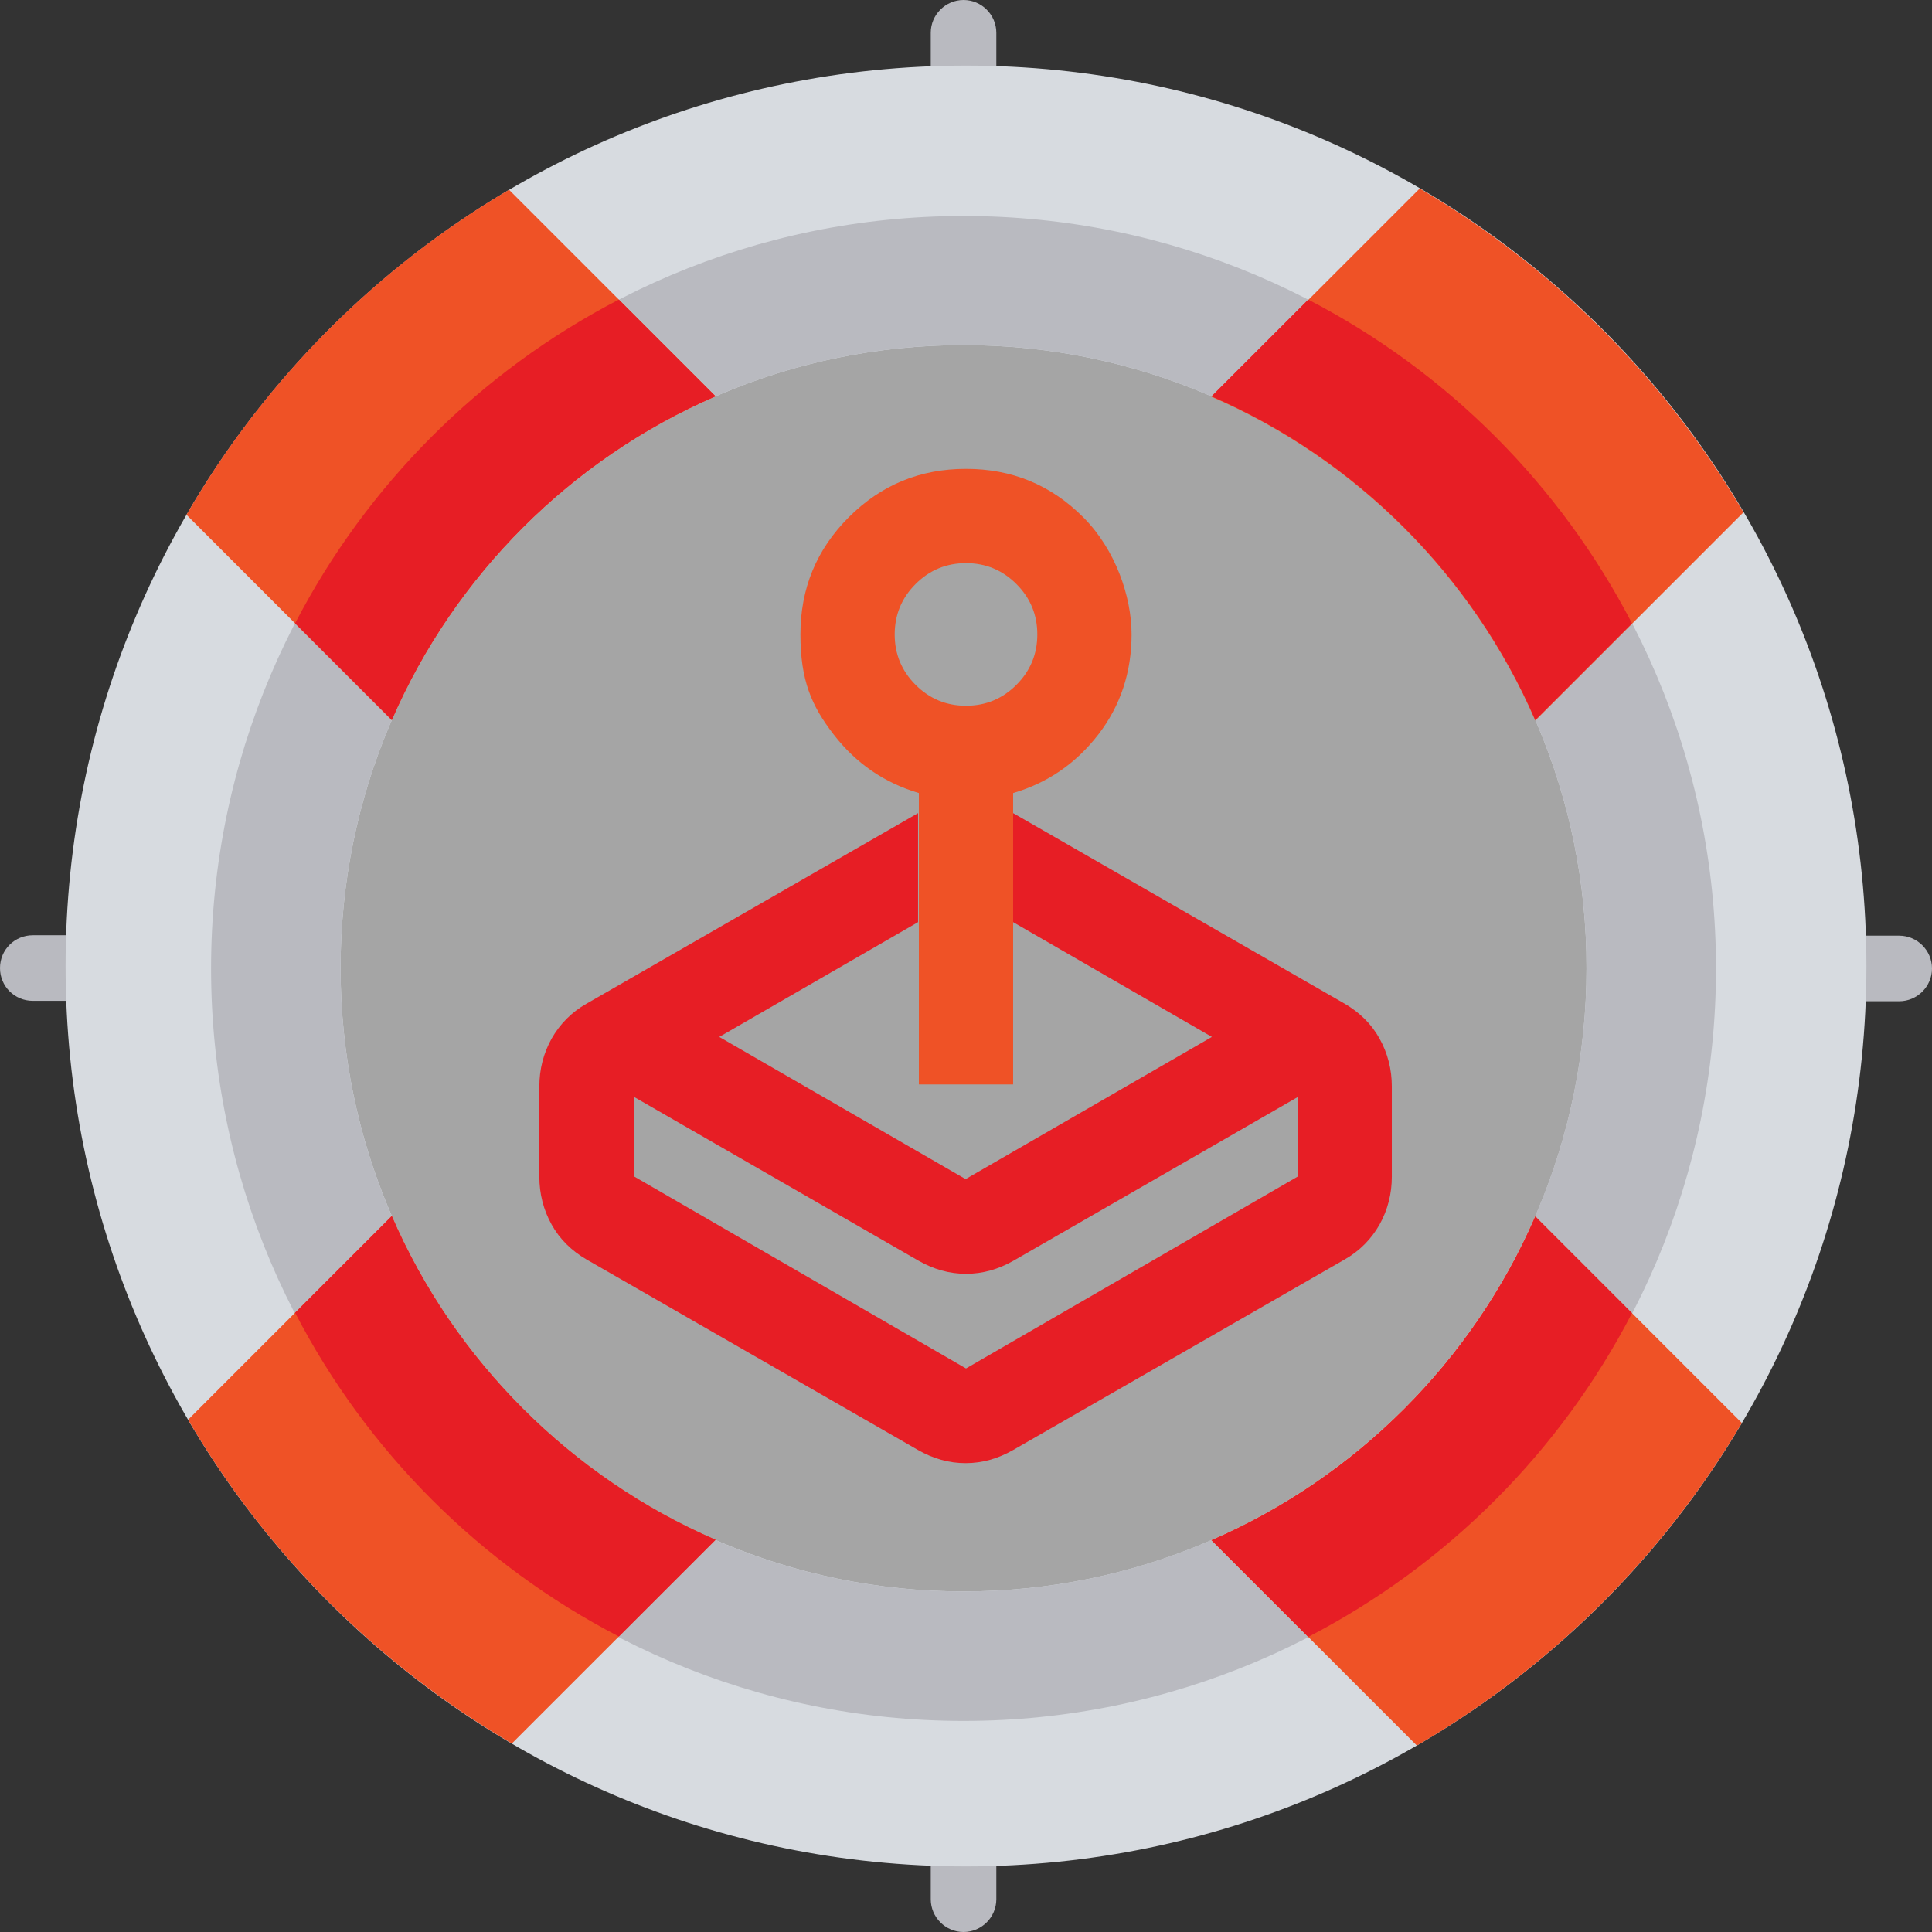 <?xml version="1.0" encoding="UTF-8"?>
<svg id="Layer_1" data-name="Layer 1" xmlns="http://www.w3.org/2000/svg" version="1.1" viewBox="0 0 471.4 471.4">
  <rect x="0" y="0" width="471.4" height="471.4" fill="#333333" stroke="none"/>
  <defs>
    <style>
      .cls-1 {
        fill: #b9bac0;
      }

      .cls-1, .cls-2, .cls-3, .cls-4, .cls-5, .cls-6 {
        stroke-width: 0px;
      }

      .cls-2 {
        fill: #ef5226;
      }

      .cls-3 {
        fill: none;
      }

      .cls-4 {
        fill: #e71e25;
      }

      .cls-5 {
        fill: #f2f2f2;
        isolation: isolate;
        opacity: .6;
      }

      .cls-6 {
        fill: #d7dbe0;
      }
    </style>
  </defs>
  <path class="cls-5" d="M235.2,57.2c-99.1,0-179.5,80.4-179.5,179.5s80.4,179.5,179.5,179.5,179.5-80.4,179.5-179.5S334.3,57.2,235.2,57.2Z"/>
  <g>
    <path class="cls-1" d="M31.9,236.2c0,4.4-3.6,8-8,8H8C3.6,244.2,0,240.7,0,236.2s3.6-8,8-8h16c4.4,0,8,3.6,8,8h0Z"/>
    <path class="cls-1" d="M243.1,447.4v16c0,4.4-3.6,8-8,8-4.4,0-8-3.6-8-8v-16c0-4.4,3.6-8,8-8,4.4,0,8,3.6,8,8h0Z"/>
    <path class="cls-1" d="M471.4,236.3c0,4.4-3.6,8-8,8h-16c-4.4,0-8-3.6-8-8s3.6-8,8-8h16c4.4,0,8,3.6,8,8Z"/>
    <path class="cls-1" d="M243.1,8v16c0,4.4-3.6,8-8,8s-8-3.6-8-8V8C227.1,3.6,230.7,0,235.1,0s8,3.6,8,8Z"/>
    <g>
      <path class="cls-3" d="M342.6,128.7c-59.4-59.4-155.7-59.4-215,0s-59.4,155.7,0,215,155.7,59.4,215,0,59.4-155.7,0-215Z"/>
      <path class="cls-6" d="M235.7,16C114.3,16,16,114.3,16,235.7s98.4,219.7,219.7,219.7,219.7-98.4,219.7-219.7S357,16,235.7,16ZM387.1,236.3c0,84-68.1,152-152,152s-152-68.1-152-152.1S151.1,84.2,235.1,84.2s152.1,68.1,152,152h0Z"/>
    </g>
    <path class="cls-1" d="M235.1,52.7c-101.2,0-183.6,82.3-183.6,183.6s82.4,183.6,183.6,183.6,183.6-82.3,183.6-183.6S336.3,52.7,235.1,52.7ZM235.1,388.3c-84,0-152-68.1-152-152.1S151.1,84.2,235.1,84.2s152.1,68.1,152,152h0c0,84-68.1,152.1-152,152.1Z"/>
    <g>
      <path class="cls-3" d="M374.6,175.8s0,0,0,0h0s0,0,0,0Z"/>
      <path class="cls-3" d="M425.4,124.9l-50.8,50.8s0,0,0,0h0s0,0,0,0c-15.3-35.3-43.7-63.7-79-79l50.8-50.8c-32.5-19-70.4-29.9-110.8-29.9s-78.8,11.1-111.5,30.4l50.4,50.4c-35.3,15.3-63.7,43.7-79,79l-50.1-50.1c-18.8,32.4-29.5,69.9-29.5,110s10.9,78.2,29.9,110.8l49.7-49.7c15.3,35.3,43.7,63.7,79,79l-49.7,49.7c32.5,19,70.4,29.9,110.8,29.9s77.7-10.8,110-29.5l-50.1-50.1c35.3-15.3,63.7-43.7,79-79l50.4,50.4c19.3-32.7,30.4-70.8,30.4-111.5s-10.9-78.2-29.9-110.8ZM235.4,204.8"/>
      <path class="cls-2" d="M174.6,96.7l-50.4-50.4c-32.6,19.2-59.8,46.6-78.7,79.3l50.1,50.1c15.3-35.3,43.7-63.7,79-79h0Z"/>
      <path class="cls-2" d="M95.6,296.7l-49.7,49.7c19.1,32.7,46.4,59.9,79,79l49.7-49.7c-35.3-15.3-63.7-43.7-79-79Z"/>
      <path class="cls-2" d="M374.6,175.8l50.8-50.8c-19.1-32.6-46.4-59.9-79-79l-50.8,50.8c35.3,15.3,63.7,43.7,79,79h0Z"/>
      <path class="cls-2" d="M295.6,375.8l50.1,50.1c32.7-19,60.1-46.2,79.3-78.7l-50.4-50.4c-15.3,35.3-43.7,63.7-79,79h0Z"/>
    </g>
    <g>
      <path class="cls-4" d="M174.6,96.7l-23.6-23.6c-33.8,17.5-61.5,45.2-79,79l23.6,23.6c15.3-35.3,43.7-63.7,79-79h0Z"/>
      <path class="cls-4" d="M95.6,296.7l-23.6,23.6c17.5,33.8,45.2,61.5,79,79l23.6-23.6c-35.3-15.3-63.7-43.7-79-79h0Z"/>
      <path class="cls-4" d="M295.6,375.8l23.6,23.6c33.8-17.5,61.5-45.2,79-79l-23.6-23.6c-15.3,35.3-43.7,63.7-79,79Z"/>
      <path class="cls-4" d="M295.6,96.7c35.3,15.3,63.7,43.7,79,79l23.6-23.6c-17.5-33.8-45.2-61.5-79-79l-23.6,23.6Z"/>
    </g>
  </g>
  <g>
    <path class="cls-2" d="M224.1,264.6h23.1v-71.1c8.5-2.5,15.4-7.3,20.8-14.3,5.4-7,8.1-15.2,8.1-24.4s-3.9-20.7-11.8-28.6-17.4-11.8-28.6-11.8-20.7,3.9-28.6,11.8-11.8,17.4-11.8,28.6,2.7,17.4,8.1,24.4c5.4,7,12.3,11.8,20.8,14.3v71.1ZM223.4,167.1c-3.4-3.4-5.1-7.5-5.1-12.3s1.7-8.9,5.1-12.3,7.5-5.1,12.3-5.1,8.9,1.7,12.3,5.1c3.4,3.4,5.1,7.5,5.1,12.3s-1.7,8.9-5.1,12.3c-3.4,3.4-7.5,5.1-12.3,5.1s-8.9-1.7-12.3-5.1Z"/>
    <path class="cls-4" d="M336.6,253.4c-2-3.6-4.9-6.4-8.5-8.5l-80.9-46.5v26.6l48.5,28-60.1,34.7-60.1-34.7,48.5-28v-26.6l-80.9,46.5c-3.7,2.1-6.5,5-8.5,8.5-2,3.6-3,7.5-3,11.7v22c0,4.2,1,8.1,3,11.7,2,3.6,4.9,6.4,8.5,8.5l80.9,46.5c3.7,2.1,7.5,3.2,11.6,3.2s7.9-1.1,11.6-3.2l80.9-46.5c3.7-2.1,6.5-5,8.5-8.5,2-3.6,3-7.5,3-11.7v-22c0-4.2-1-8.1-3-11.7ZM316.6,287.1l-80.9,46.8-80.9-46.8v-19.4l69.3,39.9c3.7,2.1,7.5,3.2,11.6,3.2s7.9-1.1,11.6-3.2l69.3-39.9v19.4Z"/>
  </g>
</svg>